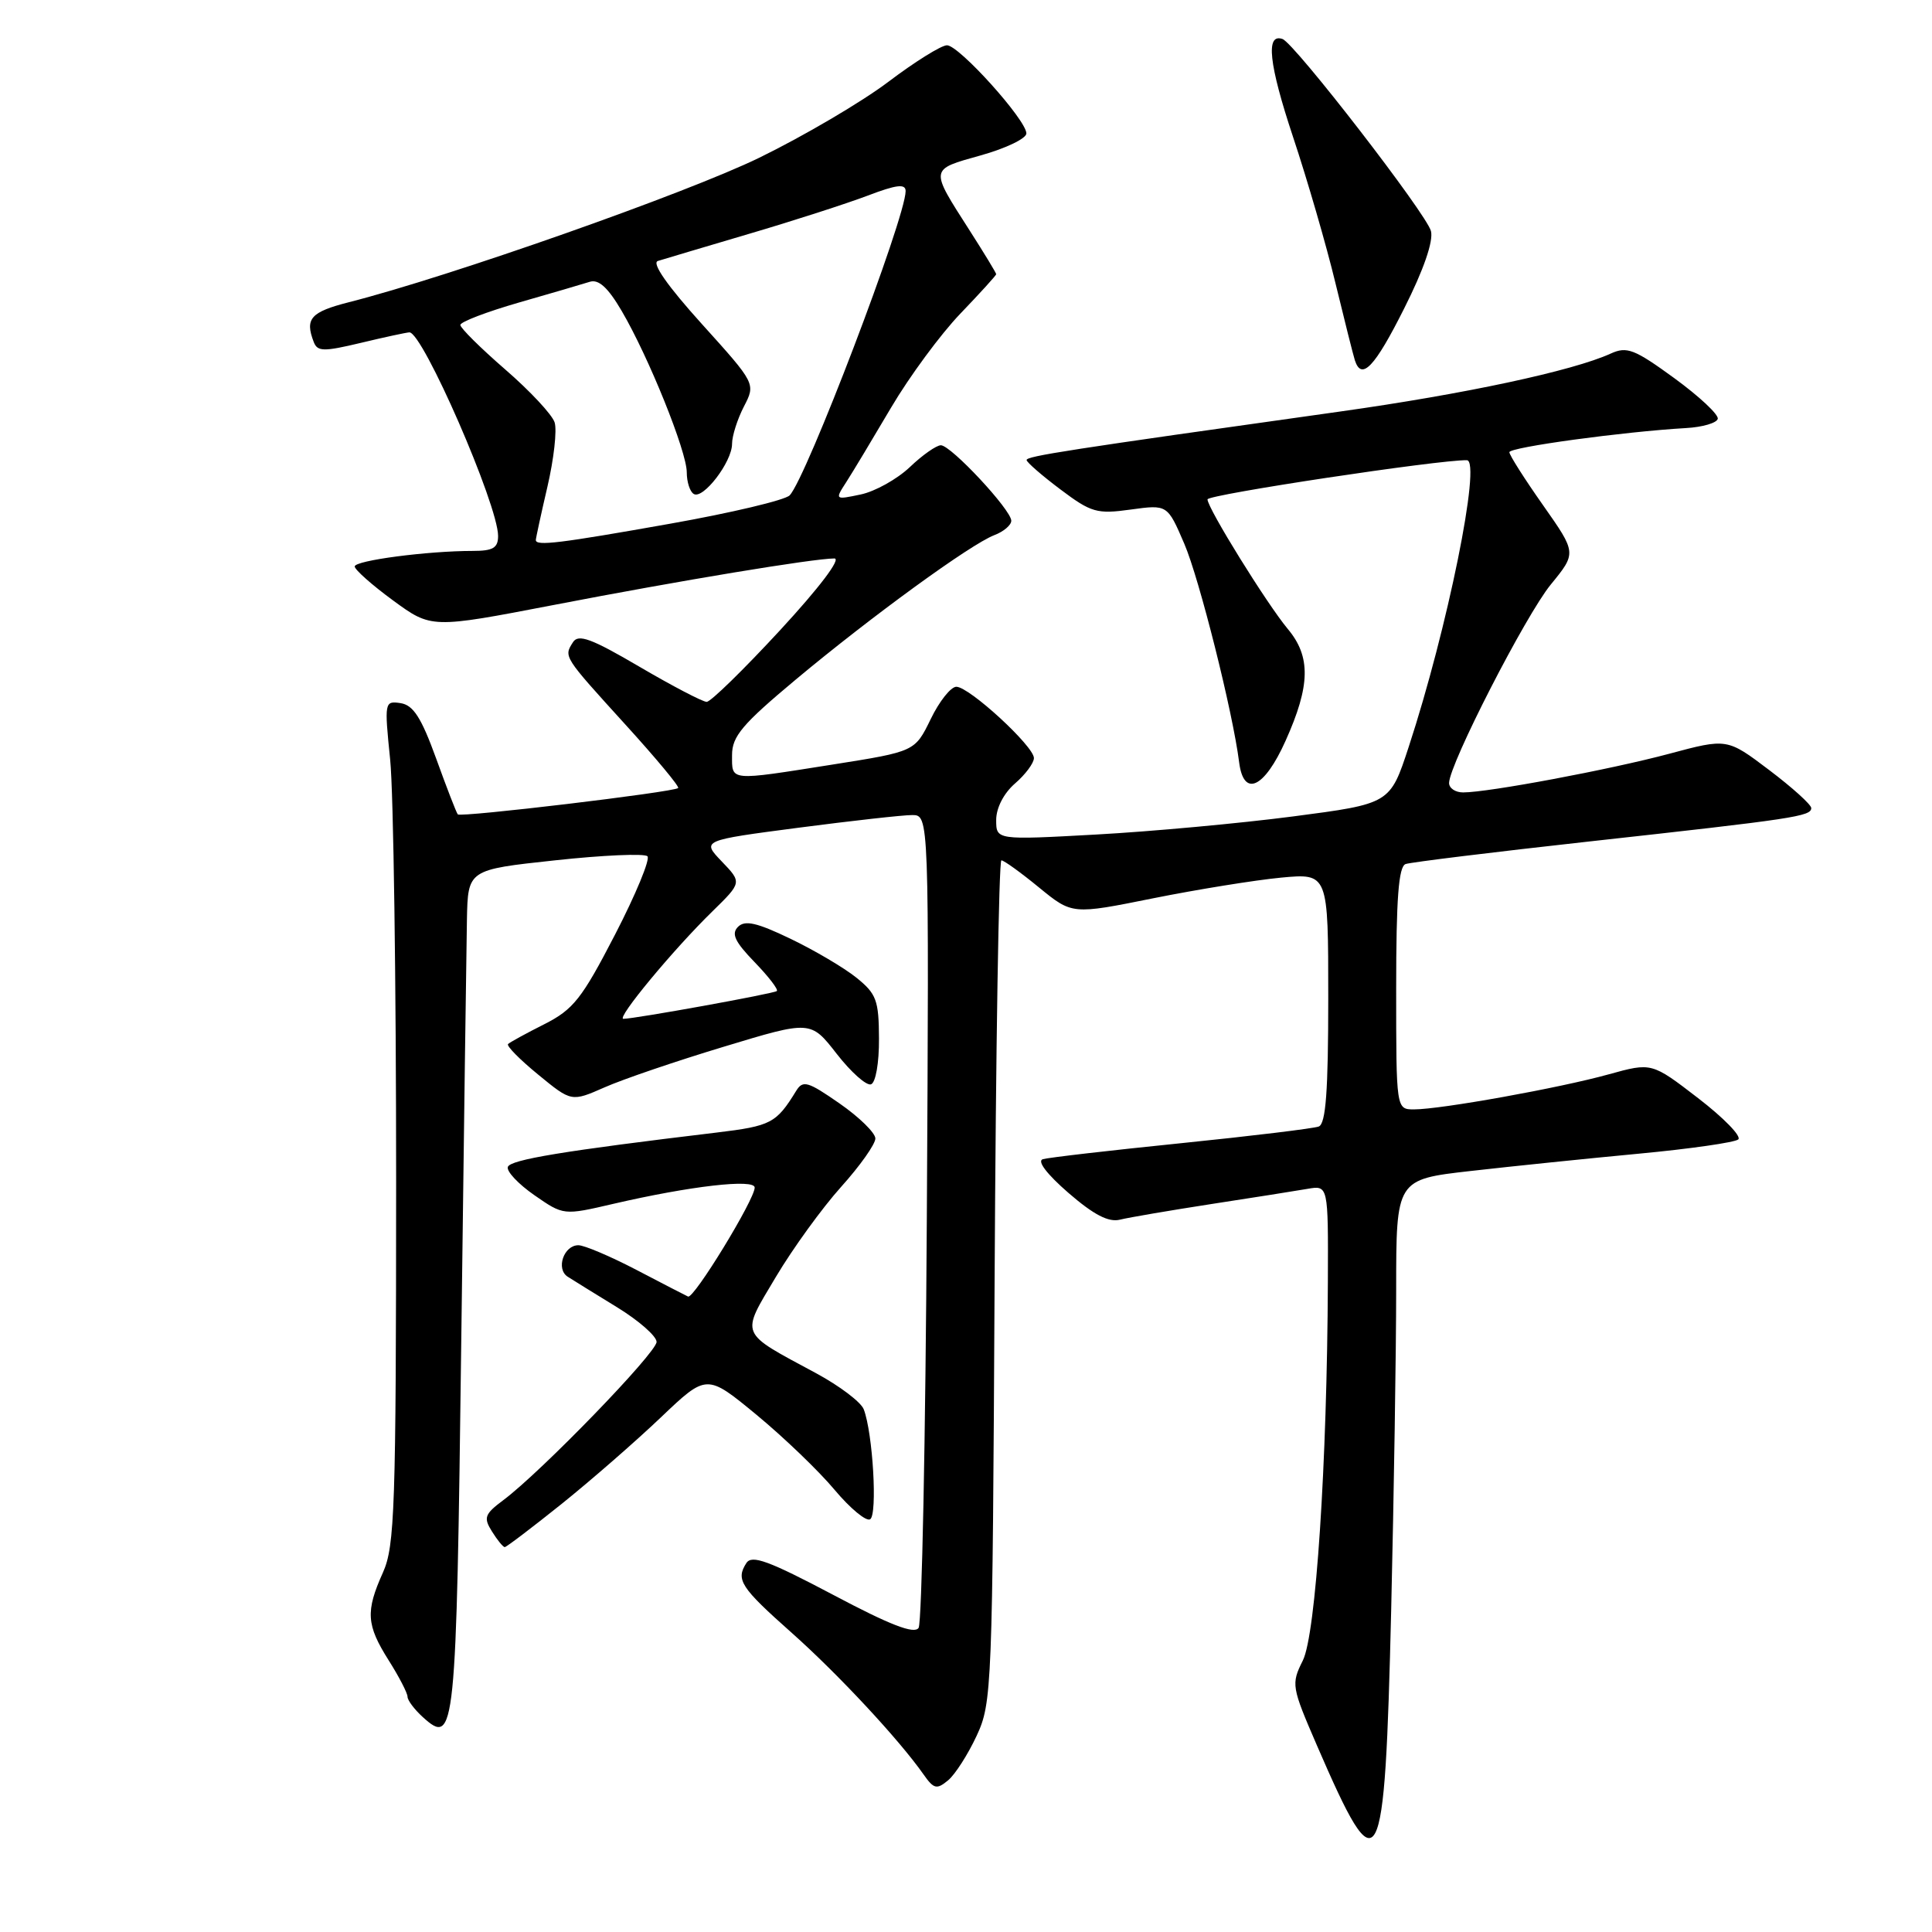 <?xml version="1.0" encoding="UTF-8" standalone="no"?>
<!DOCTYPE svg PUBLIC "-//W3C//DTD SVG 1.1//EN" "http://www.w3.org/Graphics/SVG/1.1/DTD/svg11.dtd" >
<svg xmlns="http://www.w3.org/2000/svg" xmlns:xlink="http://www.w3.org/1999/xlink" version="1.1" viewBox="0 0 256 256">
 <g >
 <path fill="currentColor"
d=" M 184.34 213.28 C 184.70 198.00 185.00 178.93 185.00 170.89 C 185.00 156.28 185.00 156.28 194.89 155.16 C 200.33 154.54 210.34 153.51 217.14 152.87 C 223.94 152.23 229.87 151.38 230.33 150.98 C 230.79 150.57 228.39 148.11 225.01 145.51 C 218.86 140.78 218.86 140.78 213.18 142.35 C 206.69 144.16 190.90 147.00 187.37 147.00 C 185.00 147.00 185.00 147.00 185.00 130.97 C 185.00 119.05 185.32 114.82 186.25 114.49 C 186.94 114.25 197.85 112.91 210.50 111.51 C 237.77 108.50 240.00 108.17 240.00 107.07 C 240.00 106.62 237.49 104.35 234.42 102.03 C 228.85 97.82 228.85 97.82 221.17 99.88 C 213.32 101.98 197.22 105.00 193.87 105.00 C 192.84 105.00 192.01 104.44 192.01 103.75 C 192.04 101.25 202.16 81.52 205.49 77.45 C 208.91 73.27 208.91 73.27 204.46 66.94 C 202.01 63.46 200.00 60.30 200.00 59.92 C 200.00 59.26 215.12 57.20 223.42 56.72 C 225.58 56.60 227.47 56.05 227.61 55.50 C 227.76 54.95 225.17 52.53 221.87 50.12 C 216.57 46.26 215.58 45.87 213.43 46.85 C 208.39 49.15 194.07 52.21 177.57 54.53 C 141.37 59.61 136.00 60.44 136.03 60.96 C 136.05 61.26 138.06 63.01 140.51 64.85 C 144.59 67.92 145.35 68.14 149.82 67.52 C 154.69 66.85 154.69 66.85 156.93 72.06 C 158.92 76.69 163.35 94.34 164.19 100.99 C 164.78 105.72 167.52 104.46 170.34 98.17 C 173.64 90.83 173.71 87.00 170.63 83.33 C 167.87 80.02 160.00 67.33 160.00 66.17 C 160.00 65.54 190.74 60.90 194.37 60.98 C 196.32 61.02 191.80 83.32 186.65 99.00 C 184.19 106.50 184.19 106.50 171.35 108.18 C 164.28 109.10 152.54 110.18 145.25 110.58 C 132.00 111.31 132.00 111.31 132.00 108.65 C 132.00 107.06 133.00 105.11 134.50 103.81 C 135.88 102.62 137.00 101.10 137.00 100.45 C 137.00 98.88 128.43 91.00 126.72 91.00 C 125.99 91.00 124.46 92.93 123.32 95.29 C 121.23 99.58 121.23 99.58 110.37 101.30 C 96.51 103.49 97.00 103.54 97.00 100.05 C 97.00 97.57 98.35 95.97 105.45 90.04 C 115.49 81.66 128.60 72.12 131.75 70.91 C 132.99 70.44 134.00 69.58 134.00 69.00 C 134.00 67.57 126.01 59.00 124.67 59.00 C 124.08 59.00 122.22 60.30 120.55 61.90 C 118.87 63.49 115.95 65.12 114.05 65.52 C 110.62 66.24 110.61 66.24 112.14 63.87 C 112.98 62.57 115.65 58.12 118.08 54.00 C 120.51 49.88 124.64 44.28 127.25 41.56 C 129.86 38.84 132.00 36.49 132.00 36.33 C 132.00 36.17 130.41 33.55 128.47 30.52 C 123.18 22.25 123.14 22.50 129.95 20.59 C 133.28 19.66 136.00 18.35 136.00 17.68 C 136.00 15.90 127.08 6.00 125.48 6.00 C 124.72 6.00 121.23 8.18 117.70 10.85 C 114.18 13.51 106.49 18.03 100.61 20.90 C 90.96 25.60 59.56 36.66 46.25 40.04 C 41.16 41.34 40.38 42.22 41.57 45.31 C 42.06 46.60 42.87 46.61 47.82 45.43 C 50.94 44.68 53.83 44.06 54.24 44.04 C 55.99 43.95 66.00 66.90 66.00 71.02 C 66.00 72.60 65.32 73.00 62.65 73.00 C 56.63 73.00 47.00 74.27 47.00 75.06 C 47.00 75.48 49.28 77.51 52.08 79.56 C 57.16 83.28 57.16 83.28 73.33 80.17 C 90.09 76.93 107.81 74.00 110.56 74.00 C 111.50 74.00 108.57 77.87 103.37 83.50 C 98.55 88.72 94.17 93.00 93.64 93.00 C 93.11 93.00 89.11 90.91 84.74 88.35 C 78.35 84.60 76.63 83.97 75.92 85.10 C 74.69 87.04 74.62 86.93 82.86 96.00 C 86.92 100.46 90.07 104.25 89.86 104.42 C 89.23 104.97 61.01 108.34 60.66 107.91 C 60.47 107.69 59.18 104.35 57.79 100.50 C 55.82 95.07 54.76 93.43 53.08 93.17 C 50.95 92.85 50.92 93.00 51.70 100.67 C 52.14 104.98 52.49 130.10 52.49 156.50 C 52.48 199.91 52.31 204.87 50.74 208.37 C 48.42 213.53 48.54 215.31 51.50 220.00 C 52.88 222.18 54.00 224.35 54.00 224.83 C 54.00 225.30 54.91 226.51 56.02 227.52 C 60.31 231.40 60.46 229.92 61.12 177.70 C 61.46 150.64 61.80 125.52 61.87 121.87 C 62.00 115.24 62.00 115.24 73.54 114.00 C 79.89 113.31 85.40 113.07 85.79 113.46 C 86.18 113.84 84.25 118.51 81.50 123.83 C 77.10 132.34 75.98 133.76 72.13 135.71 C 69.72 136.92 67.56 138.11 67.32 138.34 C 67.08 138.58 68.88 140.40 71.31 142.39 C 75.72 146.01 75.72 146.01 80.11 144.08 C 82.52 143.01 89.66 140.58 95.96 138.68 C 107.42 135.21 107.42 135.21 110.87 139.64 C 112.76 142.07 114.81 143.89 115.41 143.68 C 116.03 143.47 116.49 140.86 116.47 137.62 C 116.45 132.53 116.13 131.68 113.47 129.54 C 111.84 128.23 107.91 125.91 104.74 124.39 C 100.29 122.25 98.71 121.89 97.79 122.81 C 96.87 123.73 97.38 124.79 99.98 127.48 C 101.84 129.40 103.17 131.13 102.93 131.32 C 102.50 131.67 84.10 135.00 82.60 135.00 C 81.61 135.00 89.22 125.81 94.41 120.75 C 98.31 116.93 98.31 116.93 95.64 114.15 C 92.97 111.36 92.97 111.36 105.79 109.68 C 112.84 108.76 119.62 108.00 120.86 108.00 C 123.11 108.00 123.11 108.00 122.81 161.25 C 122.64 190.54 122.15 215.04 121.72 215.70 C 121.16 216.57 117.97 215.34 110.37 211.31 C 101.87 206.82 99.62 205.99 98.90 207.11 C 97.47 209.33 98.12 210.33 104.92 216.37 C 111.08 221.85 119.14 230.51 122.38 235.13 C 123.73 237.05 124.12 237.15 125.62 235.91 C 126.56 235.13 128.26 232.47 129.41 230.00 C 131.44 225.63 131.51 223.86 131.79 169.75 C 131.95 139.09 132.35 114.00 132.69 114.00 C 133.02 114.00 135.27 115.62 137.68 117.60 C 142.07 121.19 142.07 121.19 152.79 119.03 C 158.68 117.85 166.31 116.62 169.75 116.29 C 176.00 115.71 176.00 115.71 176.00 132.25 C 176.00 144.59 175.68 148.91 174.74 149.27 C 174.05 149.53 165.84 150.53 156.49 151.48 C 147.15 152.43 138.91 153.38 138.18 153.60 C 137.38 153.83 138.72 155.59 141.58 158.07 C 144.94 160.98 146.90 161.99 148.41 161.61 C 149.58 161.32 155.03 160.39 160.52 159.54 C 166.01 158.70 171.74 157.79 173.25 157.53 C 176.00 157.05 176.00 157.05 175.95 169.78 C 175.85 194.05 174.36 216.57 172.63 220.03 C 171.07 223.16 171.13 223.49 174.51 231.30 C 182.79 250.42 183.48 249.15 184.34 213.28 Z  M 74.39 199.30 C 78.30 196.16 84.23 190.99 87.57 187.81 C 93.64 182.03 93.64 182.03 100.22 187.45 C 103.84 190.44 108.50 194.91 110.57 197.39 C 112.65 199.87 114.78 201.64 115.30 201.31 C 116.29 200.70 115.66 189.89 114.45 186.74 C 114.09 185.79 111.25 183.64 108.14 181.96 C 97.84 176.41 98.12 177.09 102.80 169.21 C 105.05 165.43 108.94 160.06 111.44 157.28 C 113.95 154.49 116.00 151.60 115.99 150.85 C 115.98 150.11 113.85 148.02 111.24 146.21 C 107.04 143.29 106.39 143.10 105.50 144.54 C 102.86 148.84 102.17 149.20 94.95 150.07 C 74.66 152.50 67.61 153.66 67.29 154.63 C 67.10 155.21 68.68 156.89 70.81 158.37 C 74.67 161.05 74.67 161.05 81.25 159.52 C 91.47 157.15 100.00 156.17 100.00 157.36 C 100.00 158.95 91.93 172.15 91.17 171.80 C 90.80 171.63 87.70 170.03 84.28 168.24 C 80.86 166.46 77.42 165.00 76.64 165.00 C 74.70 165.00 73.63 168.14 75.22 169.17 C 75.92 169.62 78.86 171.44 81.75 173.21 C 84.64 174.98 87.00 177.05 87.00 177.81 C 87.00 179.24 71.71 195.03 66.70 198.77 C 64.21 200.63 64.04 201.10 65.19 202.93 C 65.90 204.07 66.66 205.00 66.88 205.00 C 67.10 205.00 70.48 202.43 74.39 199.30 Z  M 186.06 40.87 C 188.64 35.76 189.95 31.96 189.61 30.62 C 189.04 28.37 171.54 5.73 169.94 5.17 C 167.68 4.37 168.12 8.46 171.33 18.13 C 173.23 23.83 175.76 32.55 176.95 37.50 C 178.15 42.45 179.31 47.06 179.53 47.75 C 180.42 50.48 182.16 48.65 186.06 40.87 Z  M 71.00 71.56 C 71.00 71.32 71.69 68.13 72.54 64.48 C 73.39 60.82 73.82 57.00 73.49 55.97 C 73.17 54.95 70.22 51.79 66.95 48.96 C 63.68 46.12 61.00 43.47 61.00 43.06 C 61.00 42.65 64.49 41.32 68.75 40.09 C 73.01 38.87 77.24 37.63 78.15 37.34 C 79.32 36.97 80.56 38.10 82.37 41.19 C 85.95 47.29 91.00 59.82 91.00 62.58 C 91.00 63.85 91.41 65.14 91.92 65.45 C 93.16 66.22 97.00 61.21 97.00 58.82 C 97.00 57.76 97.71 55.54 98.57 53.87 C 100.14 50.84 100.14 50.84 92.99 42.92 C 88.44 37.88 86.32 34.85 87.17 34.58 C 87.90 34.35 93.32 32.74 99.20 31.00 C 105.09 29.27 112.17 26.98 114.95 25.93 C 118.80 24.46 120.00 24.32 120.00 25.32 C 120.00 28.86 106.83 63.40 104.63 65.64 C 104.01 66.27 96.89 67.96 88.82 69.39 C 74.13 72.00 71.00 72.38 71.00 71.56 Z "/>
</g>
</svg>